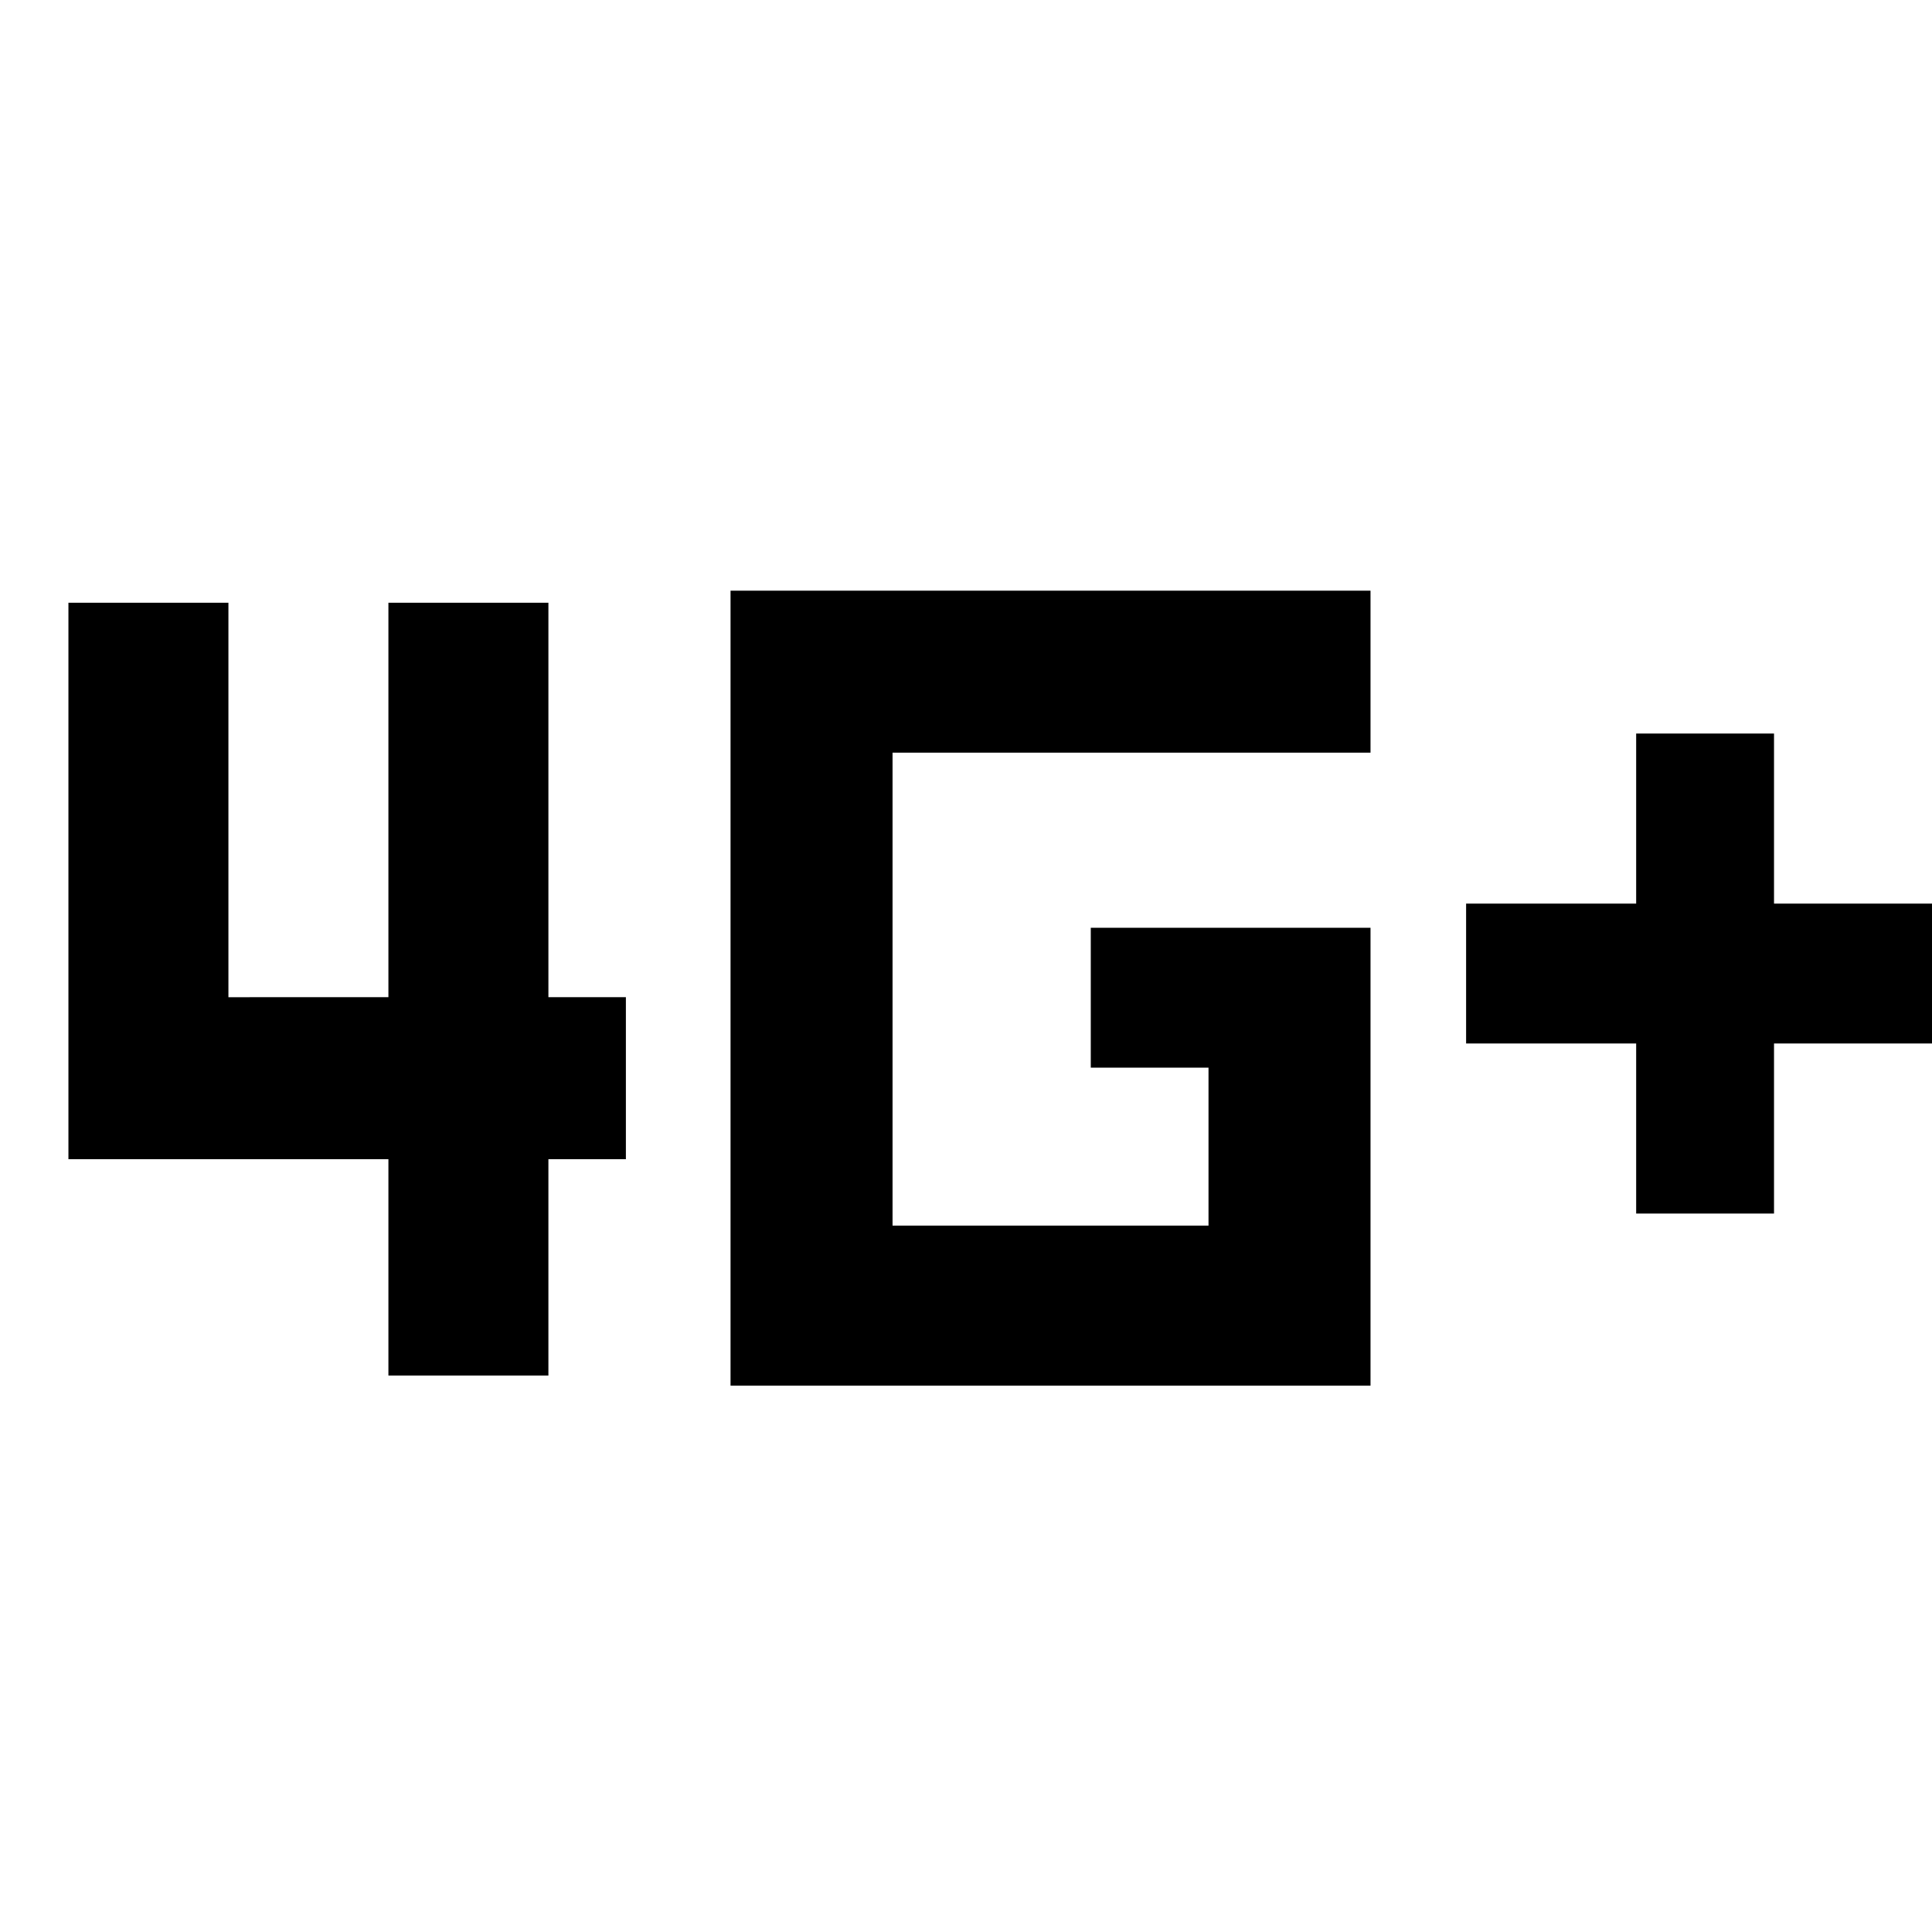 <svg xmlns="http://www.w3.org/2000/svg" height="48" viewBox="0 -960 960 960" width="48"><path d="M813-357v-84.5h-84.5V-511H813v-84.5h68.5v84.5H966v69.5h-84.5v84.5H813Zm-620 80.5V-384H34v-276.5h79.5v196H193v-196h79.5v196H311v80.5h-38.5v107.5H193Zm170 5v-395h318v80.5H443.5v235h157v-78.5H542V-499h139v227.5H363Z"/></svg>